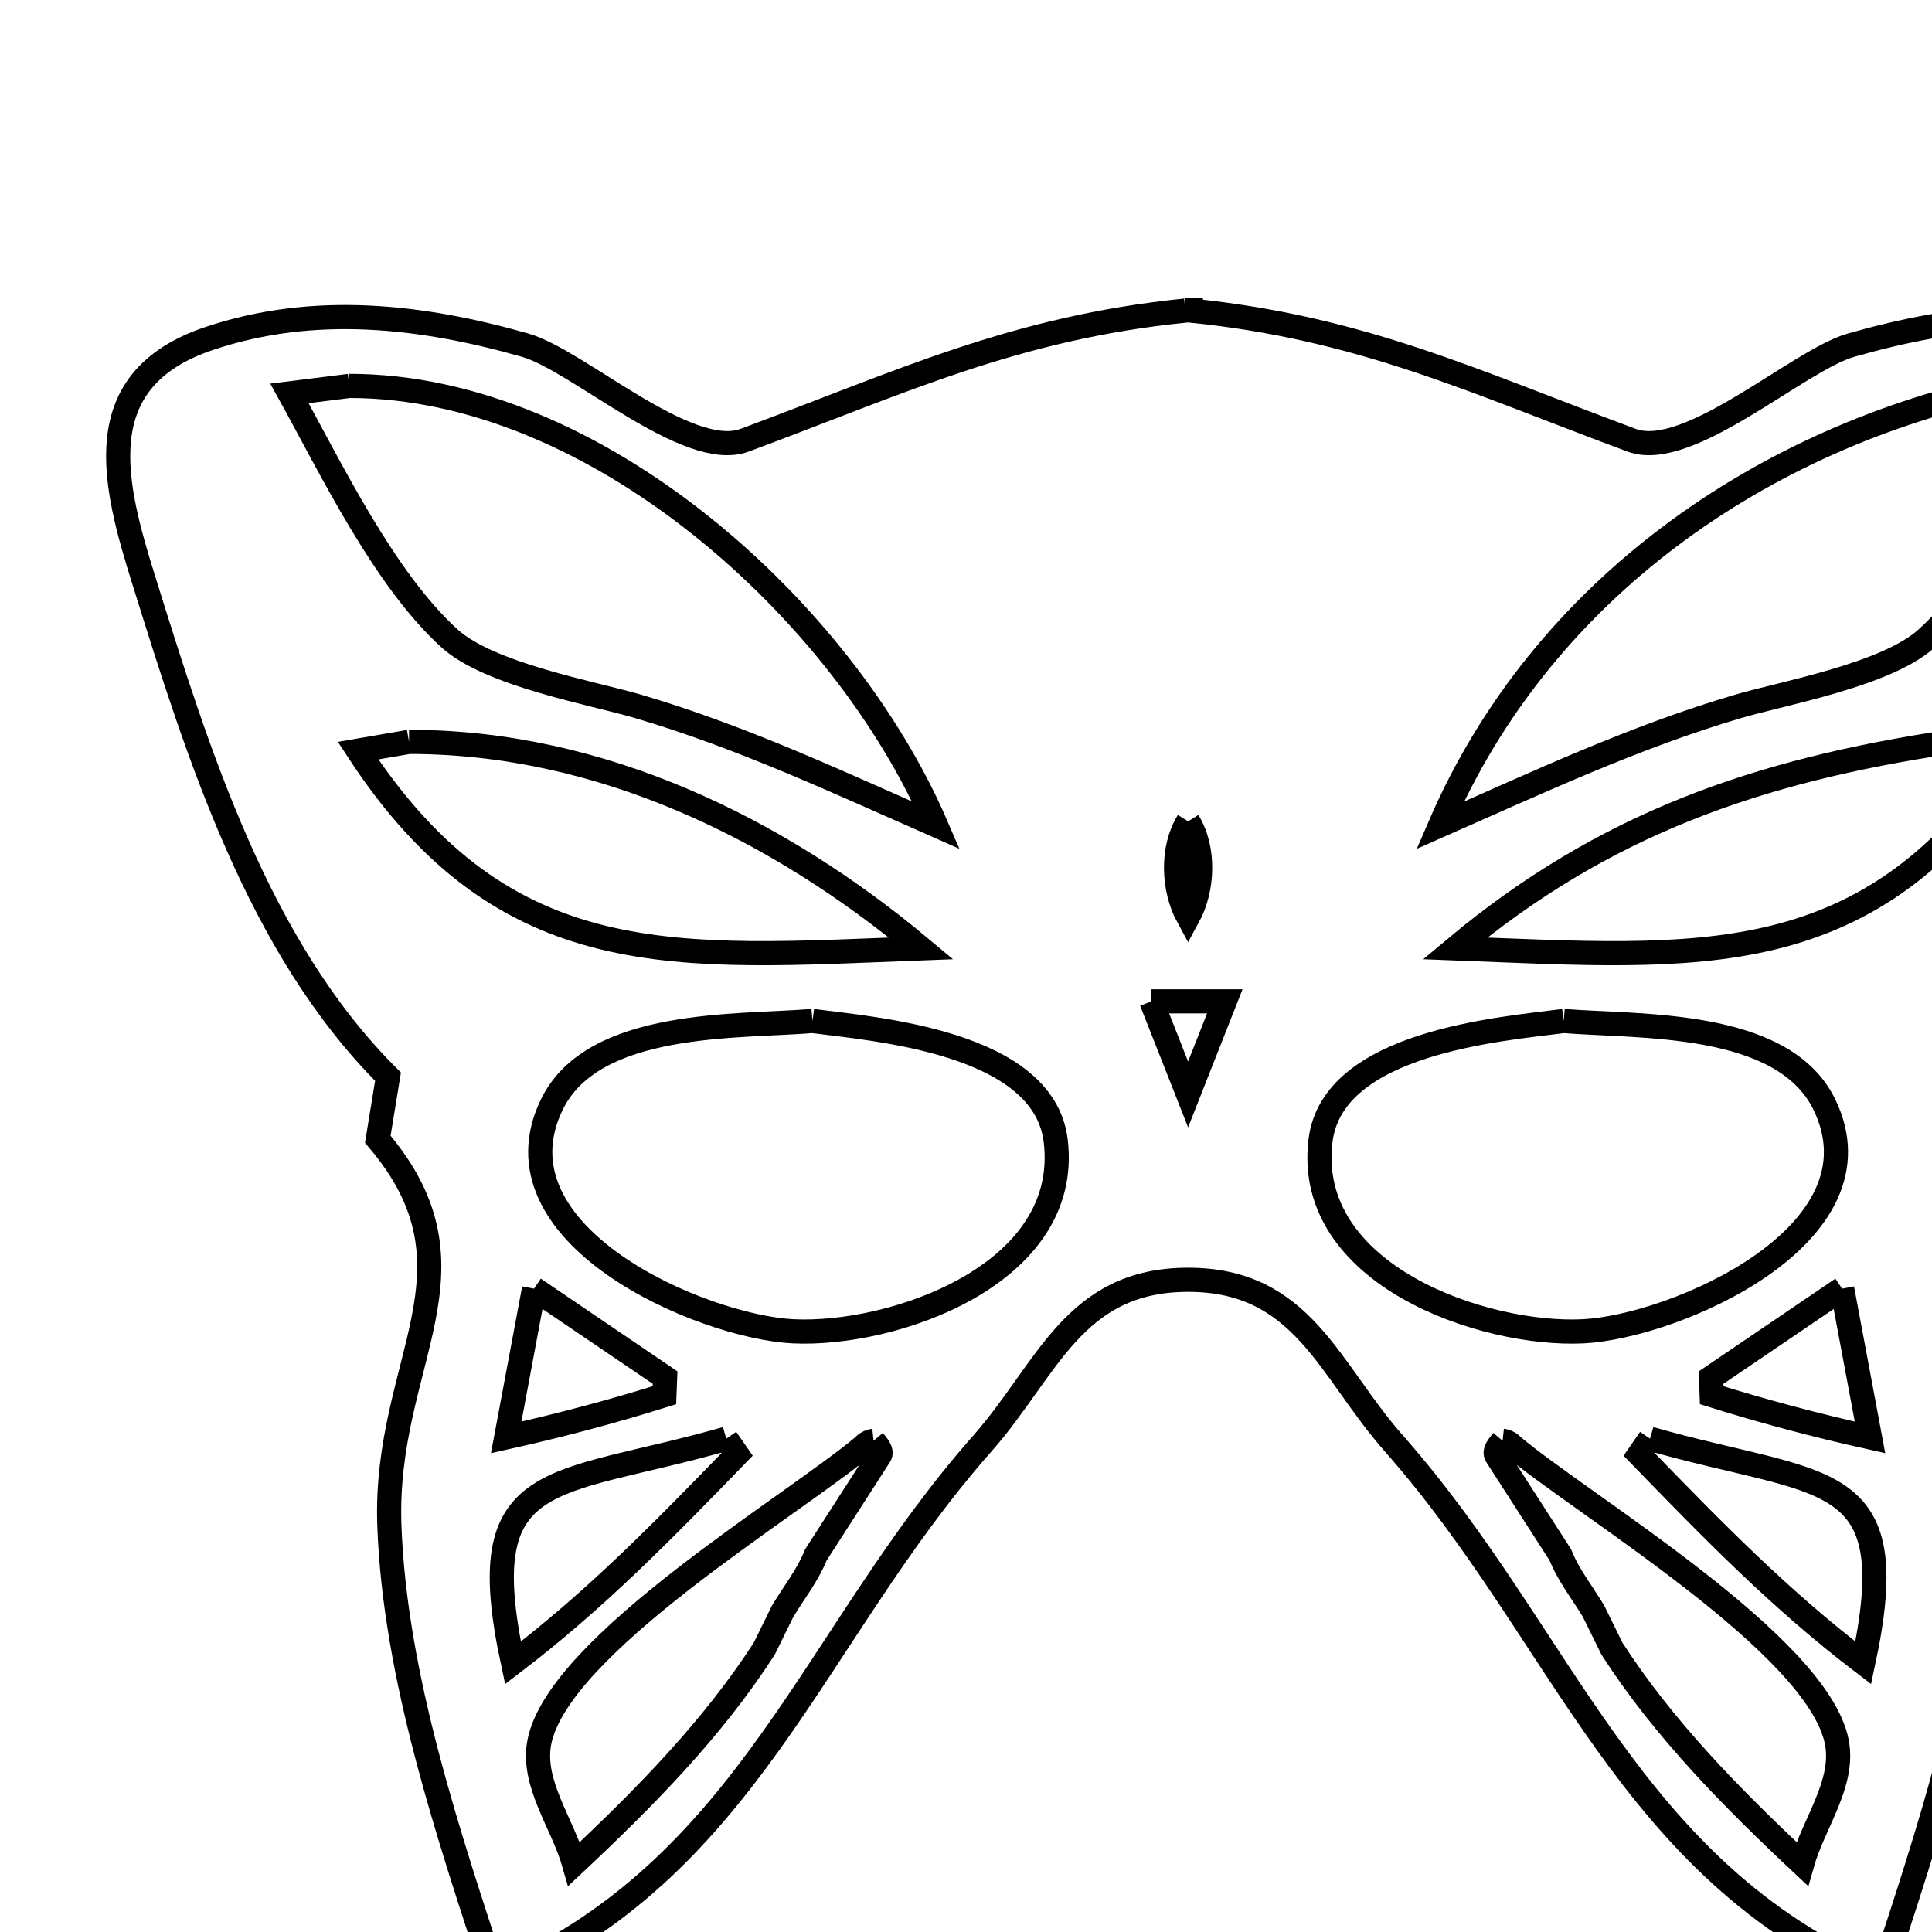 <svg xmlns="http://www.w3.org/2000/svg" viewBox="0.0 0.0 24.0 24.0" height="200px" width="200px"><path fill="none" stroke="black" stroke-width=".3" stroke-opacity="1.0"  filling="0" d="M14.725 3.849 L14.725 3.849 C14.748 3.849 14.77 3.849 14.793 3.849 L14.793 3.858 C16.918 4.074 18.307 4.741 20.269 5.469 C20.974 5.731 22.338 4.475 22.994 4.288 C24.278 3.922 25.616 3.768 26.917 4.204 C28.451 4.717 28.105 6.016 27.728 7.224 C27.054 9.38 26.306 11.772 24.698 13.375 L24.698 13.375 C24.741 13.634 24.783 13.893 24.825 14.152 L24.825 14.152 C23.436 15.784 24.756 16.912 24.682 18.952 C24.613 20.833 23.942 22.804 23.365 24.572 L23.365 24.572 C21.788 23.895 20.806 22.835 19.953 21.644 C19.1 20.454 18.376 19.132 17.316 17.932 C16.505 17.014 16.186 15.898 14.759 15.898 C13.332 15.898 13.013 17.014 12.203 17.932 C11.142 19.132 10.418 20.454 9.565 21.644 C8.712 22.835 7.73 23.895 6.153 24.572 L6.153 24.572 C5.576 22.804 4.905 20.833 4.837 18.952 C4.762 16.912 6.083 15.784 4.693 14.152 L4.693 14.152 C4.735 13.893 4.777 13.634 4.82 13.375 L4.82 13.375 C3.212 11.772 2.464 9.38 1.791 7.224 C1.413 6.016 1.067 4.717 2.601 4.204 C3.902 3.768 5.24 3.922 6.524 4.288 C7.18 4.475 8.544 5.731 9.249 5.469 C11.211 4.741 12.6 4.074 14.725 3.858 L14.725 3.849"></path>
<path fill="none" stroke="black" stroke-width=".3" stroke-opacity="1.0"  filling="0" d="M4.339 4.794 L4.339 4.794 C5.87 4.794 7.405 5.492 8.701 6.524 C9.997 7.555 11.054 8.92 11.629 10.253 L11.629 10.253 C10.403 9.713 9.216 9.155 7.927 8.775 C7.359 8.608 6.086 8.383 5.587 7.933 C4.773 7.197 4.112 5.819 3.596 4.887 L3.596 4.887 C3.844 4.856 4.091 4.825 4.339 4.794 L4.339 4.794"></path>
<path fill="none" stroke="black" stroke-width=".3" stroke-opacity="1.0"  filling="0" d="M24.926 4.794 L24.926 4.794 C25.258 4.825 25.59 4.856 25.922 4.887 L25.922 4.887 C25.406 5.819 24.745 7.197 23.931 7.933 C23.432 8.383 22.159 8.608 21.591 8.775 C20.303 9.155 19.115 9.713 17.889 10.253 L17.889 10.253 C18.52 8.791 19.52 7.585 20.741 6.666 C21.963 5.746 23.407 5.112 24.926 4.794 L24.926 4.794"></path>
<path fill="none" stroke="black" stroke-width=".3" stroke-opacity="1.0"  filling="0" d="M5.081 9.216 L5.081 9.216 C7.463 9.216 9.662 10.292 11.443 11.781 L11.443 11.781 C9.925 11.839 8.633 11.925 7.492 11.647 C6.352 11.368 5.362 10.725 4.448 9.325 L4.448 9.325 C4.659 9.289 4.87 9.252 5.081 9.216 L5.081 9.216"></path>
<path fill="none" stroke="black" stroke-width=".3" stroke-opacity="1.0"  filling="0" d="M24.218 9.216 L24.218 9.216 C24.502 9.252 24.786 9.289 25.07 9.325 L25.07 9.325 C24.156 10.725 23.167 11.368 22.026 11.647 C20.885 11.925 19.593 11.839 18.075 11.781 L18.075 11.781 C19.929 10.231 21.838 9.574 24.218 9.216 L24.218 9.216"></path>
<path fill="none" stroke="black" stroke-width=".3" stroke-opacity="1.0"  filling="0" d="M14.759 10.203 L14.759 10.203 C14.968 10.54 14.949 11.045 14.759 11.392 L14.759 11.392 C14.569 11.045 14.55 10.54 14.759 10.203 L14.759 10.203"></path>
<path fill="none" stroke="black" stroke-width=".3" stroke-opacity="1.0"  filling="0" d="M14.303 12.439 L14.303 12.439 C14.607 12.439 14.911 12.439 15.215 12.439 L15.215 12.439 C15.063 12.824 14.911 13.209 14.759 13.595 L14.759 13.595 C14.607 13.209 14.455 12.824 14.303 12.439 L14.303 12.439"></path>
<path fill="none" stroke="black" stroke-width=".3" stroke-opacity="1.0"  filling="0" d="M10.093 12.683 L10.093 12.683 C10.875 12.785 12.963 12.944 13.114 14.168 C13.319 15.836 11.089 16.599 9.852 16.538 C8.711 16.481 6.061 15.339 6.858 13.715 C7.375 12.663 9.171 12.76 10.093 12.683 L10.093 12.683"></path>
<path fill="none" stroke="black" stroke-width=".3" stroke-opacity="1.0"  filling="0" d="M19.425 12.683 L19.425 12.683 C20.347 12.76 22.143 12.663 22.66 13.715 C23.457 15.339 20.807 16.481 19.666 16.538 C18.429 16.599 16.199 15.836 16.404 14.168 C16.555 12.944 18.643 12.785 19.425 12.683 L19.425 12.683"></path>
<path fill="none" stroke="black" stroke-width=".3" stroke-opacity="1.0"  filling="0" d="M6.634 16.008 L6.634 16.008 C7.177 16.376 7.719 16.745 8.262 17.113 L8.262 17.113 C8.259 17.186 8.257 17.259 8.254 17.332 L8.254 17.332 C7.606 17.535 6.95 17.709 6.288 17.856 L6.288 17.856 C6.403 17.24 6.518 16.624 6.634 16.008 L6.634 16.008"></path>
<path fill="none" stroke="black" stroke-width=".3" stroke-opacity="1.0"  filling="0" d="M22.884 16.008 L22.884 16.008 C23 16.624 23.115 17.24 23.23 17.856 L23.23 17.856 C22.568 17.709 21.912 17.535 21.264 17.332 L21.264 17.332 C21.262 17.259 21.259 17.186 21.256 17.113 L21.256 17.113 C21.799 16.745 22.342 16.376 22.884 16.008 L22.884 16.008"></path>
<path fill="none" stroke="black" stroke-width=".3" stroke-opacity="1.0"  filling="0" d="M9.022 17.872 L9.022 17.872 C9.067 17.937 9.112 18.002 9.157 18.067 L9.157 18.067 C8.248 19.003 7.412 19.864 6.372 20.657 L6.372 20.657 C5.844 18.203 6.847 18.493 9.022 17.872 L9.022 17.872"></path>
<path fill="none" stroke="black" stroke-width=".3" stroke-opacity="1.0"  filling="0" d="M20.497 17.872 L20.497 17.872 C22.671 18.493 23.674 18.203 23.146 20.657 L23.146 20.657 C22.106 19.864 21.27 19.003 20.362 18.067 L20.362 18.067 C20.407 18.002 20.452 17.937 20.497 17.872 L20.497 17.872"></path>
<path fill="none" stroke="black" stroke-width=".3" stroke-opacity="1.0"  filling="0" d="M10.852 17.898 L10.852 17.898 C10.895 17.949 10.966 18.028 10.928 18.083 L10.135 19.315 C10.035 19.567 9.862 19.783 9.722 20.016 L9.494 20.48 C8.85 21.48 8 22.341 7.132 23.154 L7.132 23.154 C6.988 22.648 6.598 22.152 6.701 21.636 C6.943 20.43 9.835 18.711 10.726 17.965 L10.726 17.965 C10.757 17.929 10.805 17.903 10.852 17.898 L10.852 17.898"></path>
<path fill="none" stroke="black" stroke-width=".3" stroke-opacity="1.0"  filling="0" d="M18.666 17.898 L18.666 17.898 C18.713 17.903 18.761 17.929 18.792 17.965 L18.792 17.965 C19.683 18.711 22.575 20.43 22.817 21.636 C22.92 22.152 22.53 22.648 22.387 23.154 L22.387 23.154 C21.519 22.341 20.668 21.48 20.024 20.48 L19.796 20.016 C19.656 19.783 19.483 19.567 19.383 19.315 L18.59 18.083 C18.553 18.028 18.623 17.949 18.666 17.898 L18.666 17.898"></path></svg>